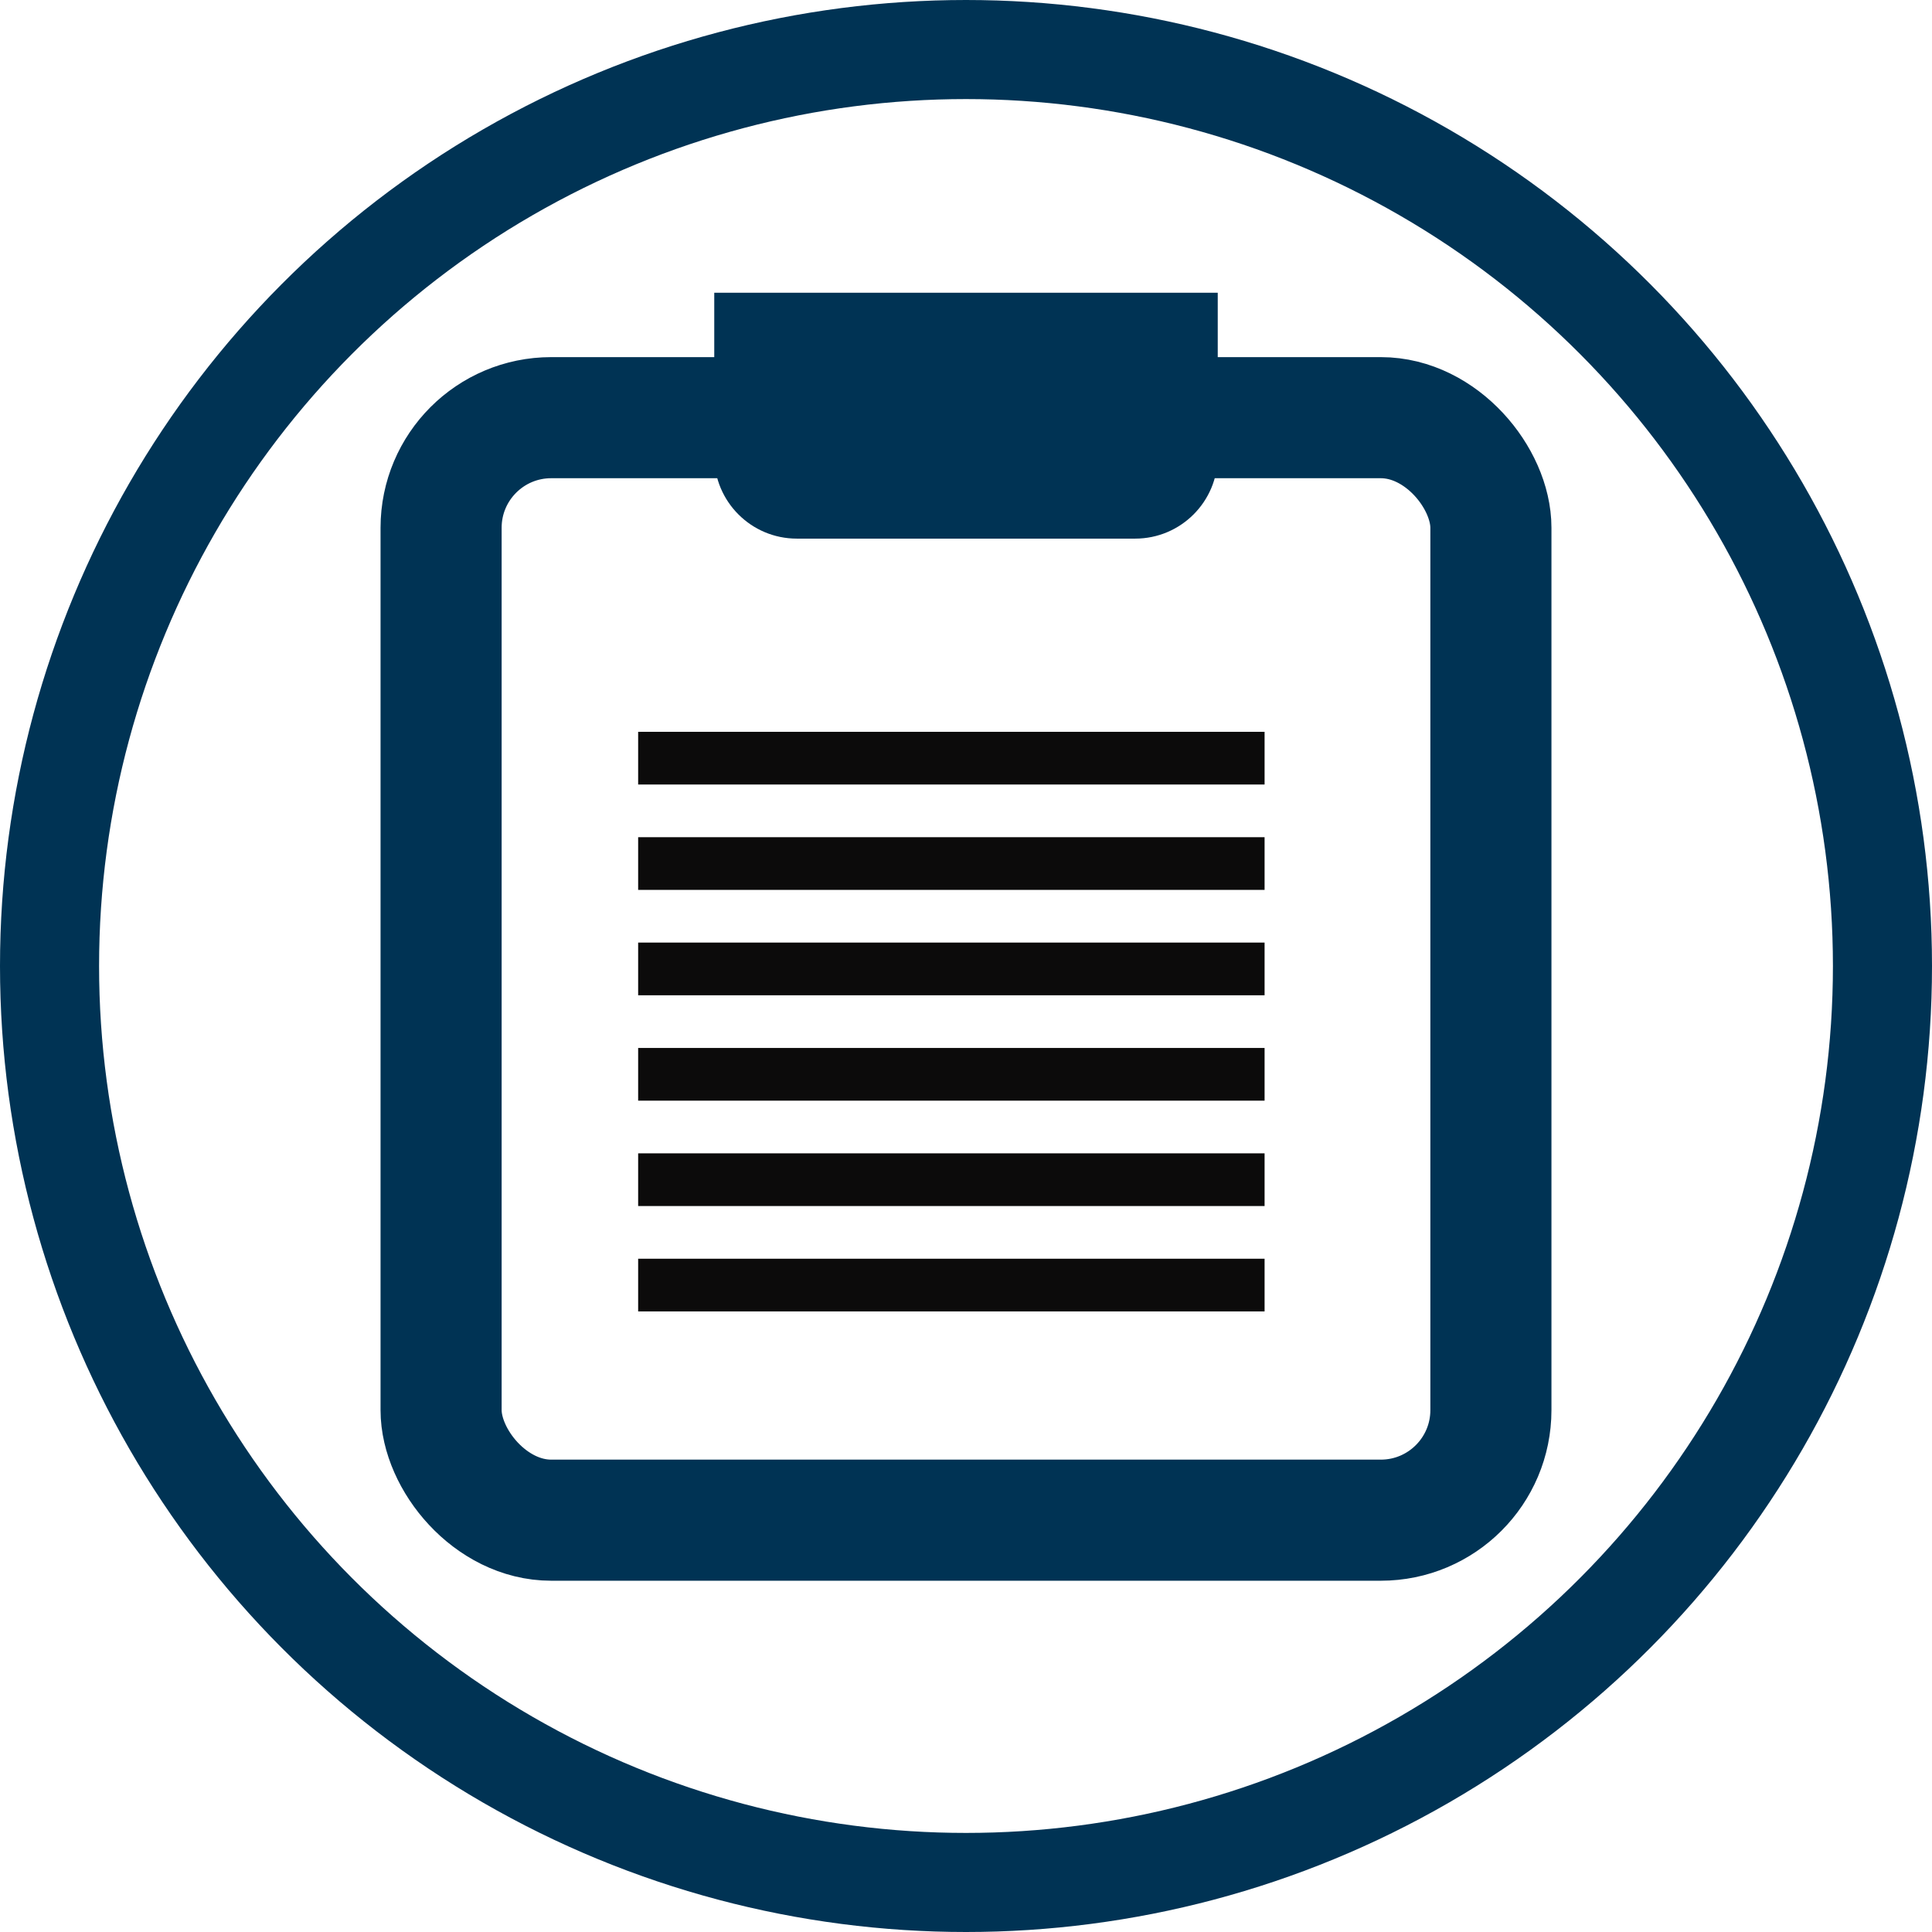 <svg width="351" height="351" viewBox="0 0 351 351" fill="none" xmlns="http://www.w3.org/2000/svg">
<circle cx="175.5" cy="175.5" r="166.5" stroke="#003354" stroke-width="18"/>
<rect x="80.136" y="75.882" width="190.727" height="200.3" rx="20" stroke="#003354" stroke-width="22"/>
<path d="M129.764 53.182H221.236V82.855C221.236 91.139 214.521 97.855 206.236 97.855H144.764C136.479 97.855 129.764 91.139 129.764 82.855V53.182Z" fill="#003354"/>
<rect x="115.937" y="132.955" width="113.809" height="9.573" fill="#0C0B0B"/>
<rect x="115.937" y="209.536" width="113.809" height="9.573" fill="#0C0B0B"/>
<rect x="115.937" y="228.682" width="113.809" height="9.573" fill="#0C0B0B"/>
<rect x="115.937" y="190.391" width="113.809" height="9.573" fill="#0C0B0B"/>
<rect x="115.937" y="171.245" width="113.809" height="9.573" fill="#0C0B0B"/>
<rect x="115.937" y="152.1" width="113.809" height="9.573" fill="#0C0B0B"/>
</svg>
